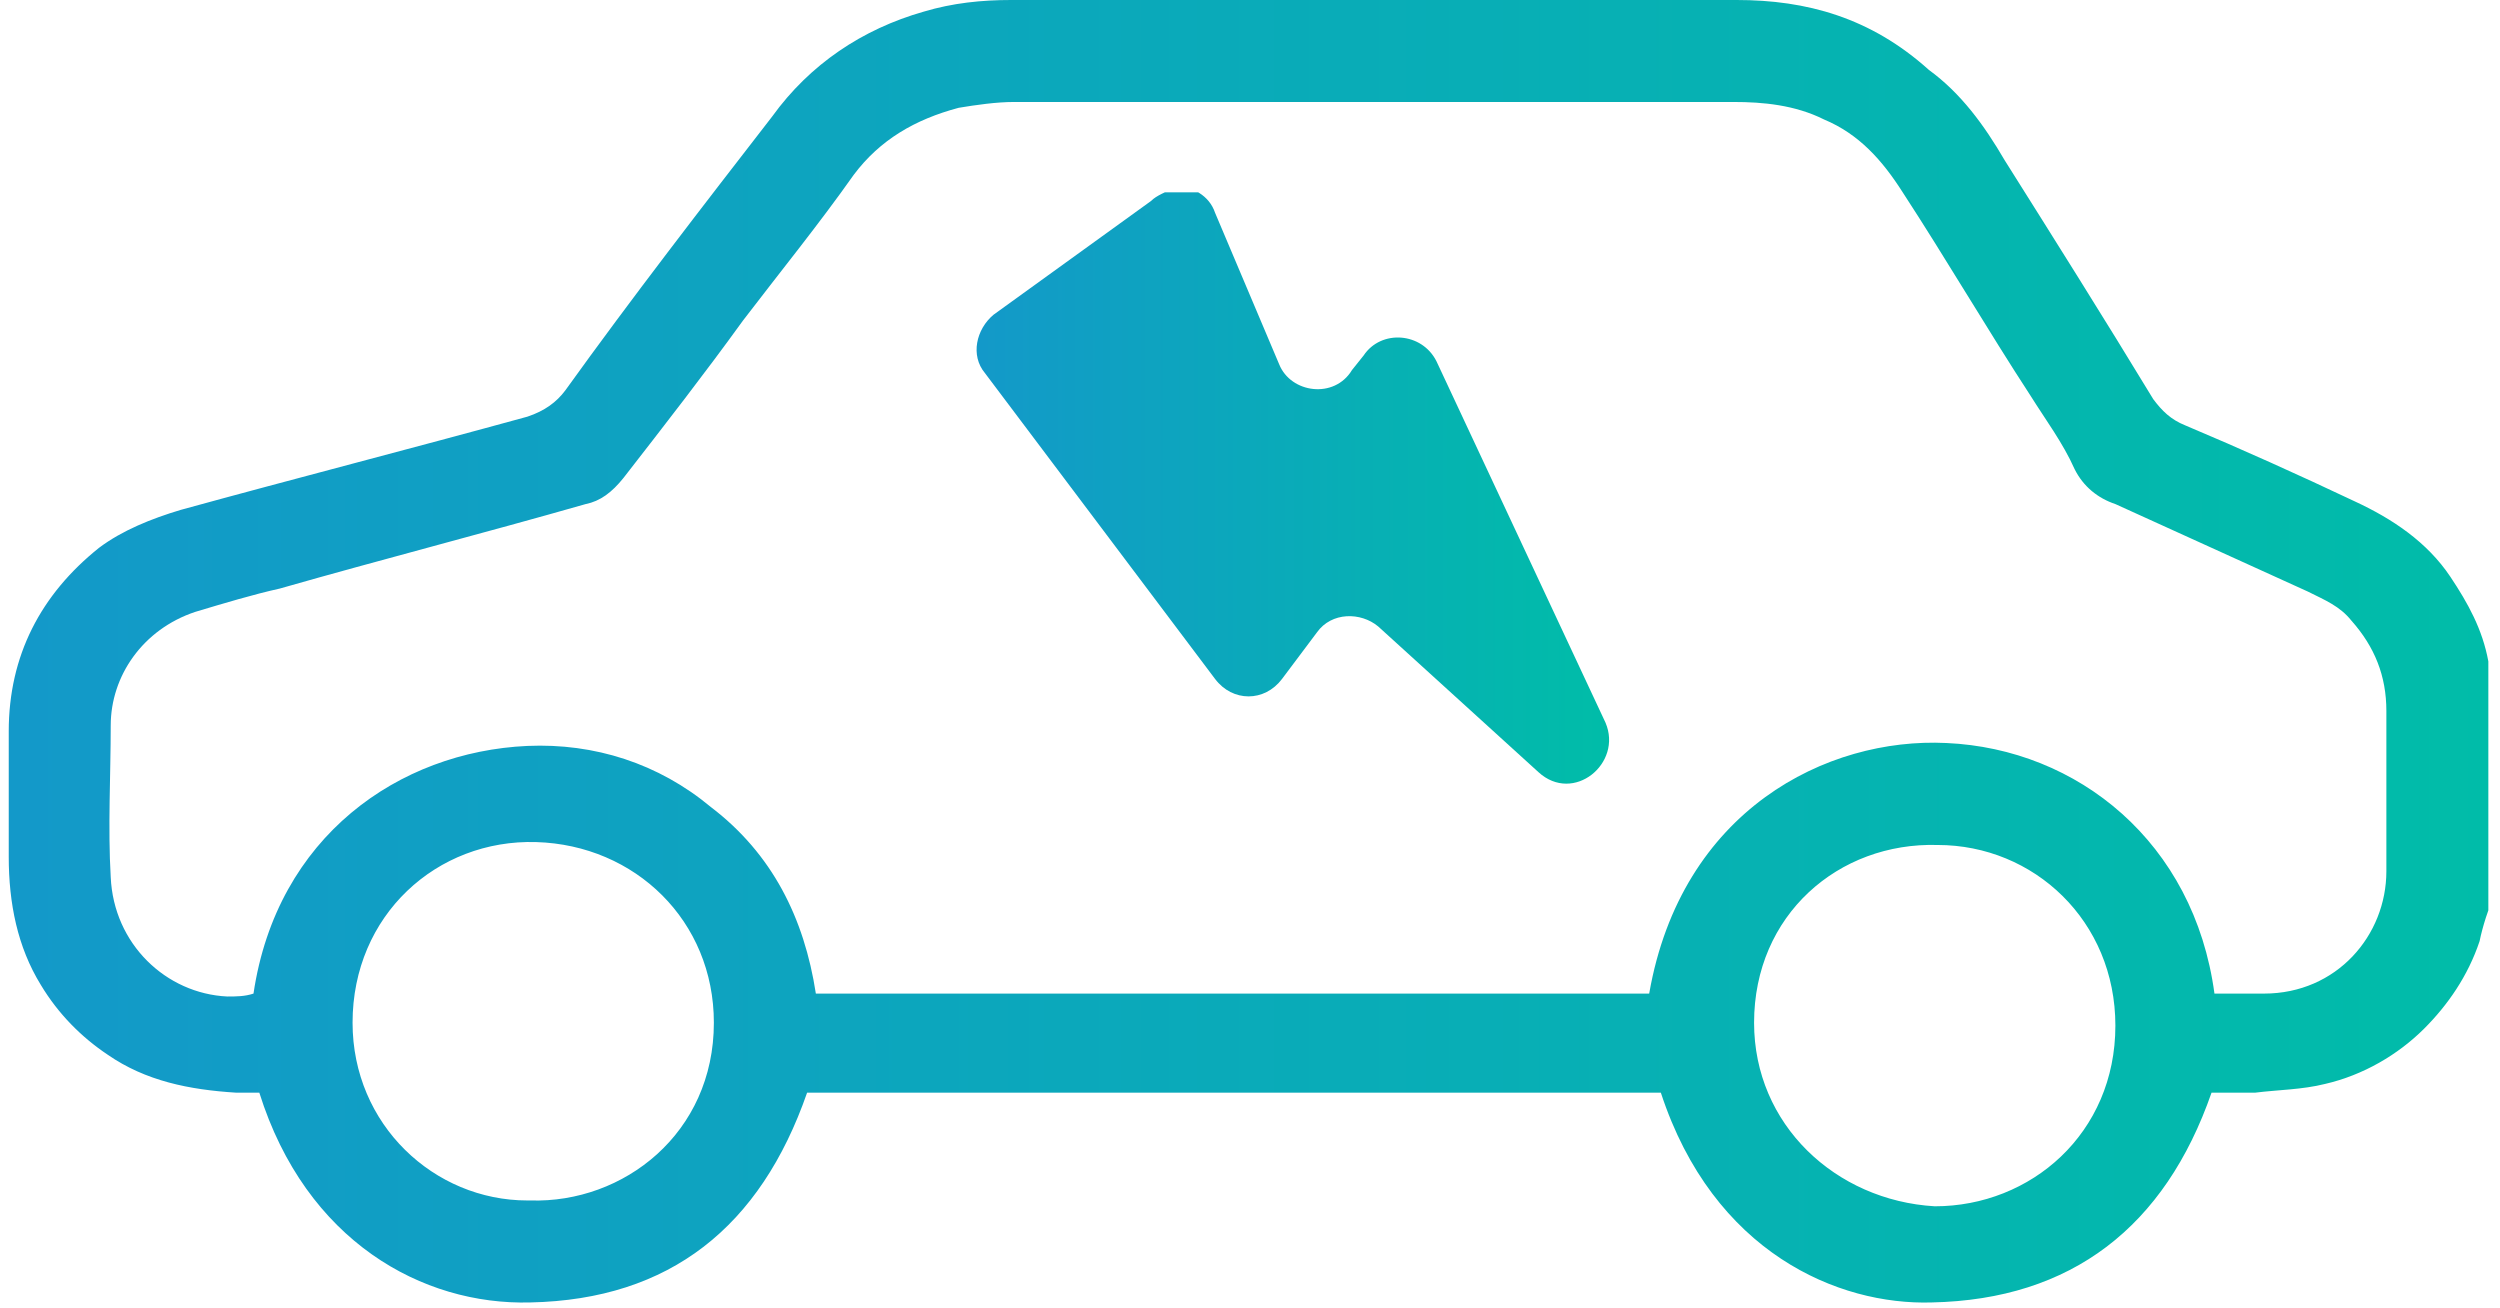 <?xml version="1.0" encoding="utf-8"?>
<!-- Generator: Adobe Illustrator 22.0.0, SVG Export Plug-In . SVG Version: 6.00 Build 0)  -->
<svg version="1.1" id="Layer_1" xmlns="http://www.w3.org/2000/svg" xmlns:xlink="http://www.w3.org/1999/xlink" x="0px" y="0px"
	 viewBox="0 0 85.8 44.9" style="enable-background:new 0 0 85.8 44.9;" xml:space="preserve">
<style type="text/css">
	.st0{fill:#FFFFFF;}
	.st1{clip-path:url(#SVGID_2_);fill:#606060;}
	.st2{clip-path:url(#SVGID_4_);}
	.st3{clip-path:url(#SVGID_6_);}
	.st4{clip-path:url(#SVGID_8_);}
	.st5{opacity:0.78;}
	.st6{clip-path:url(#SVGID_12_);}
	.st7{clip-path:url(#SVGID_14_);fill:url(#SVGID_15_);}
	.st8{clip-path:url(#SVGID_17_);}
	.st9{clip-path:url(#SVGID_19_);fill:url(#SVGID_20_);}
	.st10{clip-path:url(#SVGID_22_);}
	.st11{clip-path:url(#SVGID_24_);fill:url(#SVGID_25_);}
	.st12{clip-path:url(#SVGID_27_);}
	.st13{clip-path:url(#SVGID_29_);fill:url(#SVGID_30_);}
	.st14{clip-path:url(#SVGID_32_);}
	.st15{clip-path:url(#SVGID_34_);fill:url(#SVGID_35_);}
	.st16{clip-path:url(#SVGID_37_);}
	.st17{clip-path:url(#SVGID_39_);fill:url(#SVGID_40_);}
	.st18{clip-path:url(#SVGID_42_);}
	.st19{clip-path:url(#SVGID_44_);fill:url(#SVGID_45_);}
	.st20{clip-path:url(#SVGID_47_);}
	.st21{clip-path:url(#SVGID_49_);fill:url(#SVGID_50_);}
	.st22{fill:none;}
	.st23{clip-path:url(#SVGID_52_);}
	.st24{filter:url(#Adobe_OpacityMaskFilter);}
	.st25{clip-path:url(#SVGID_54_);fill:url(#SVGID_56_);}
	.st26{clip-path:url(#SVGID_54_);mask:url(#SVGID_55_);fill:url(#SVGID_57_);}
	.st27{filter:url(#Adobe_OpacityMaskFilter_1_);}
	.st28{clip-path:url(#SVGID_59_);fill:url(#SVGID_61_);}
	.st29{clip-path:url(#SVGID_59_);mask:url(#SVGID_60_);fill:url(#SVGID_62_);}
	.st30{clip-path:url(#SVGID_64_);fill:url(#SVGID_65_);}
	.st31{clip-path:url(#SVGID_67_);fill:url(#SVGID_68_);}
	.st32{clip-path:url(#SVGID_70_);fill:url(#SVGID_71_);}
	.st33{clip-path:url(#SVGID_73_);fill:#FFFFFF;}
	.st34{clip-path:url(#SVGID_73_);fill:#EDEFEF;}
	.st35{clip-path:url(#SVGID_73_);fill:#E4E5E7;}
	.st36{opacity:0.1;clip-path:url(#SVGID_75_);}
	.st37{clip-path:url(#SVGID_77_);}
	.st38{clip-path:url(#SVGID_75_);fill:#FFFFFF;}
	.st39{opacity:0.21;clip-path:url(#SVGID_75_);}
	.st40{clip-path:url(#SVGID_83_);}
	.st41{clip-path:url(#SVGID_87_);fill:url(#SVGID_88_);}
	.st42{clip-path:url(#SVGID_90_);}
	.st43{clip-path:url(#SVGID_94_);fill:url(#SVGID_95_);}
	.st44{clip-path:url(#SVGID_97_);fill:url(#SVGID_98_);}
	.st45{opacity:0.81;clip-path:url(#SVGID_100_);}
	.st46{clip-path:url(#SVGID_102_);}
	.st47{clip-path:url(#SVGID_106_);}
	.st48{clip-path:url(#SVGID_110_);fill:#606060;}
	.st49{clip-path:url(#SVGID_110_);fill:none;stroke:#606060;stroke-miterlimit:10;}
	.st50{clip-path:url(#SVGID_112_);fill:url(#SVGID_113_);}
	.st51{opacity:0.3;clip-path:url(#SVGID_115_);}
	.st52{clip-path:url(#SVGID_117_);}
	.st53{opacity:0.3;}
	.st54{clip-path:url(#SVGID_121_);}
	.st55{opacity:0.3;clip-path:url(#SVGID_125_);}
	.st56{clip-path:url(#SVGID_127_);}
	.st57{clip-path:url(#SVGID_125_);fill:#FFFFFF;}
	.st58{opacity:0.4;}
	.st59{clip-path:url(#SVGID_131_);}
	.st60{clip-path:url(#SVGID_135_);fill:url(#SVGID_136_);}
	.st61{clip-path:url(#SVGID_138_);fill:#FFFFFF;}
	.st62{clip-path:url(#SVGID_140_);fill:url(#SVGID_141_);}
	.st63{clip-path:url(#SVGID_143_);fill:url(#SVGID_144_);}
	.st64{clip-path:url(#SVGID_146_);fill:#FFFFFF;}
	.st65{clip-path:url(#SVGID_148_);fill:url(#SVGID_149_);}
	.st66{clip-path:url(#SVGID_151_);fill:url(#SVGID_152_);}
	.st67{clip-path:url(#SVGID_154_);fill:url(#SVGID_155_);}
	.st68{clip-path:url(#SVGID_157_);fill:#FFFFFF;}
	.st69{clip-path:url(#SVGID_159_);fill:url(#SVGID_160_);}
	.st70{clip-path:url(#SVGID_162_);fill:url(#SVGID_163_);}
	.st71{clip-path:url(#SVGID_165_);fill:#FFFFFF;}
	.st72{clip-path:url(#SVGID_167_);fill:url(#SVGID_168_);}
	.st73{clip-path:url(#SVGID_170_);fill:url(#SVGID_171_);}
	.st74{clip-path:url(#SVGID_173_);fill:#FFFFFF;}
	.st75{clip-path:url(#SVGID_175_);fill:url(#SVGID_176_);}
	.st76{clip-path:url(#SVGID_178_);fill:url(#SVGID_179_);}
	.st77{clip-path:url(#SVGID_181_);fill:url(#SVGID_182_);}
	.st78{clip-path:url(#SVGID_184_);fill:url(#SVGID_185_);}
	.st79{clip-path:url(#SVGID_187_);fill:url(#SVGID_188_);}
	.st80{clip-path:url(#SVGID_190_);fill:#FFFFFF;}
	.st81{clip-path:url(#SVGID_192_);fill:url(#SVGID_193_);}
	.st82{clip-path:url(#SVGID_195_);fill:#FFFFFF;}
</style>
<g>
	<g>
		<defs>
			<path id="SVGID_139_" d="M12.1,35.1c0-3.7,2.9-6.3,6.3-6.2c3.4,0.1,6.1,2.7,6.1,6.2c0,3.8-3.1,6.2-6.3,6.1c0,0,0,0-0.1,0
				C14.9,41.2,12.1,38.6,12.1,35.1 M60.2,35.1c0-3.7,2.9-6.2,6.3-6.1c3.3,0,6.1,2.6,6.1,6.2c0,3.7-2.9,6.2-6.2,6.2c0,0,0,0,0,0
				C63,41.2,60.2,38.6,60.2,35.1 M3.8,30.1c-0.1-1.7,0-3.5,0-5.2c0-1.7,1.1-3.3,2.9-3.9c1-0.3,2-0.6,2.9-0.8c3.5-1,7-1.9,10.5-2.9
				c0.5-0.1,0.9-0.4,1.3-0.9c1.4-1.8,2.8-3.6,4.1-5.4c1.3-1.7,2.6-3.3,3.8-5c0.9-1.2,2.1-1.9,3.6-2.3c0.6-0.1,1.3-0.2,1.9-0.2
				c8.2,0,16.5,0,24.7,0c1,0,2.1,0.1,3.1,0.6c1.2,0.5,2,1.4,2.7,2.5c1.5,2.3,2.9,4.7,4.4,7c0.5,0.8,1.1,1.6,1.5,2.5
				c0.3,0.6,0.8,1,1.4,1.2c2.2,1,4.4,2,6.6,3c0.6,0.3,1.1,0.5,1.5,1c0.8,0.9,1.2,1.9,1.2,3.1c0,1.8,0,3.7,0,5.5
				c0,2.2-1.7,4.2-4.2,4.2c-0.6,0-1.1,0-1.7,0c-0.7-5.2-4.7-8.4-9.2-8.6c-4.1-0.2-9.1,2.3-10.2,8.6H28c-0.4-2.6-1.5-4.8-3.6-6.4
				c-1.8-1.5-4-2.2-6.3-2.1c-4.4,0.2-8.6,3.1-9.4,8.5c-0.3,0.1-0.6,0.1-0.9,0.1C5.7,34.1,3.9,32.4,3.8,30.1 M34.7,0
				c-1,0-2,0.1-3,0.4C29.6,1,27.8,2.2,26.5,4c-2.4,3.1-4.8,6.2-7.1,9.4c-0.3,0.4-0.7,0.7-1.3,0.9c-4,1.1-7.9,2.1-11.9,3.2
				c-1,0.3-2,0.7-2.8,1.3c-2,1.6-3.1,3.7-3.1,6.3c0,1.4,0,2.9,0,4.3c0,1.6,0.3,3.1,1.1,4.4c0.6,1,1.4,1.8,2.3,2.4
				c1.3,0.9,2.8,1.2,4.4,1.3c0.3,0,0.5,0,0.8,0c1.6,5.1,5.6,7.3,9.3,7.2c4.8-0.1,7.9-2.6,9.5-7.2H57c1.8,5.5,6.1,7.3,9.3,7.2
				c4.8-0.1,8-2.6,9.6-7.2c0.5,0,1,0,1.5,0c0.8-0.1,1.6-0.1,2.4-0.3c1.3-0.3,2.5-1,3.4-1.9c0.8-0.8,1.5-1.8,1.9-3
				c0.1-0.5,0.3-1.1,0.5-1.6v-7.6c-0.1-0.1-0.1-0.3-0.2-0.4c-0.2-1.1-0.7-2-1.3-2.9c-0.8-1.2-2-2-3.3-2.6c-1.9-0.9-3.9-1.8-5.8-2.6
				c-0.5-0.2-0.8-0.5-1.1-0.9c-1.7-2.8-3.4-5.5-5.1-8.2c-0.7-1.2-1.5-2.3-2.6-3.1C64.2,0.6,62,0,59.6,0C55.8,0,52,0,48.2,0
				C43.7,0,39.2,0,34.7,0"/>
		</defs>
		<clipPath id="SVGID_2_">
			<use xlink:href="#SVGID_139_"  style="overflow:visible;"/>
		</clipPath>
		
			<linearGradient id="SVGID_4_" gradientUnits="userSpaceOnUse" x1="882.623" y1="2369.11" x2="883.623" y2="2369.11" gradientTransform="matrix(85.136 0 0 -85.136 -75142.344 201718.031)">
			<stop  offset="0" style="stop-color:#1399C9"/>
			<stop  offset="1" style="stop-color:#00BDA8"/>
		</linearGradient>
		<rect x="0.3" style="clip-path:url(#SVGID_2_);fill:url(#SVGID_4_);" width="85.1" height="44.8"/>
	</g>
	<g>
		<defs>
			<path id="SVGID_142_" d="M39.5,6.9l-5.4,3.9c-0.6,0.5-0.8,1.4-0.3,2l7.9,10.5c0.6,0.8,1.7,0.8,2.3,0l1.2-1.6
				c0.5-0.7,1.5-0.7,2.1-0.2l5.5,5c1.2,1.1,2.9-0.3,2.3-1.7l-5.8-12.4c-0.5-1-1.9-1.1-2.5-0.2l-0.4,0.5c-0.6,1-2.1,0.8-2.5-0.2
				l-2.2-5.2c-0.2-0.6-0.8-0.9-1.3-0.9C40,6.6,39.7,6.7,39.5,6.9"/>
		</defs>
		<clipPath id="SVGID_6_">
			<use xlink:href="#SVGID_142_"  style="overflow:visible;"/>
		</clipPath>
		
			<linearGradient id="SVGID_8_" gradientUnits="userSpaceOnUse" x1="831.363" y1="2364.341" x2="832.363" y2="2364.341" gradientTransform="matrix(21.67 0 0 -21.67 -17982.119 51252.48)">
			<stop  offset="0" style="stop-color:#1399C9"/>
			<stop  offset="1" style="stop-color:#00BDA8"/>
		</linearGradient>
		<rect x="33.3" y="6.6" style="clip-path:url(#SVGID_6_);fill:url(#SVGID_8_);" width="22.4" height="21.1"/>
	</g>
</g>
</svg>
